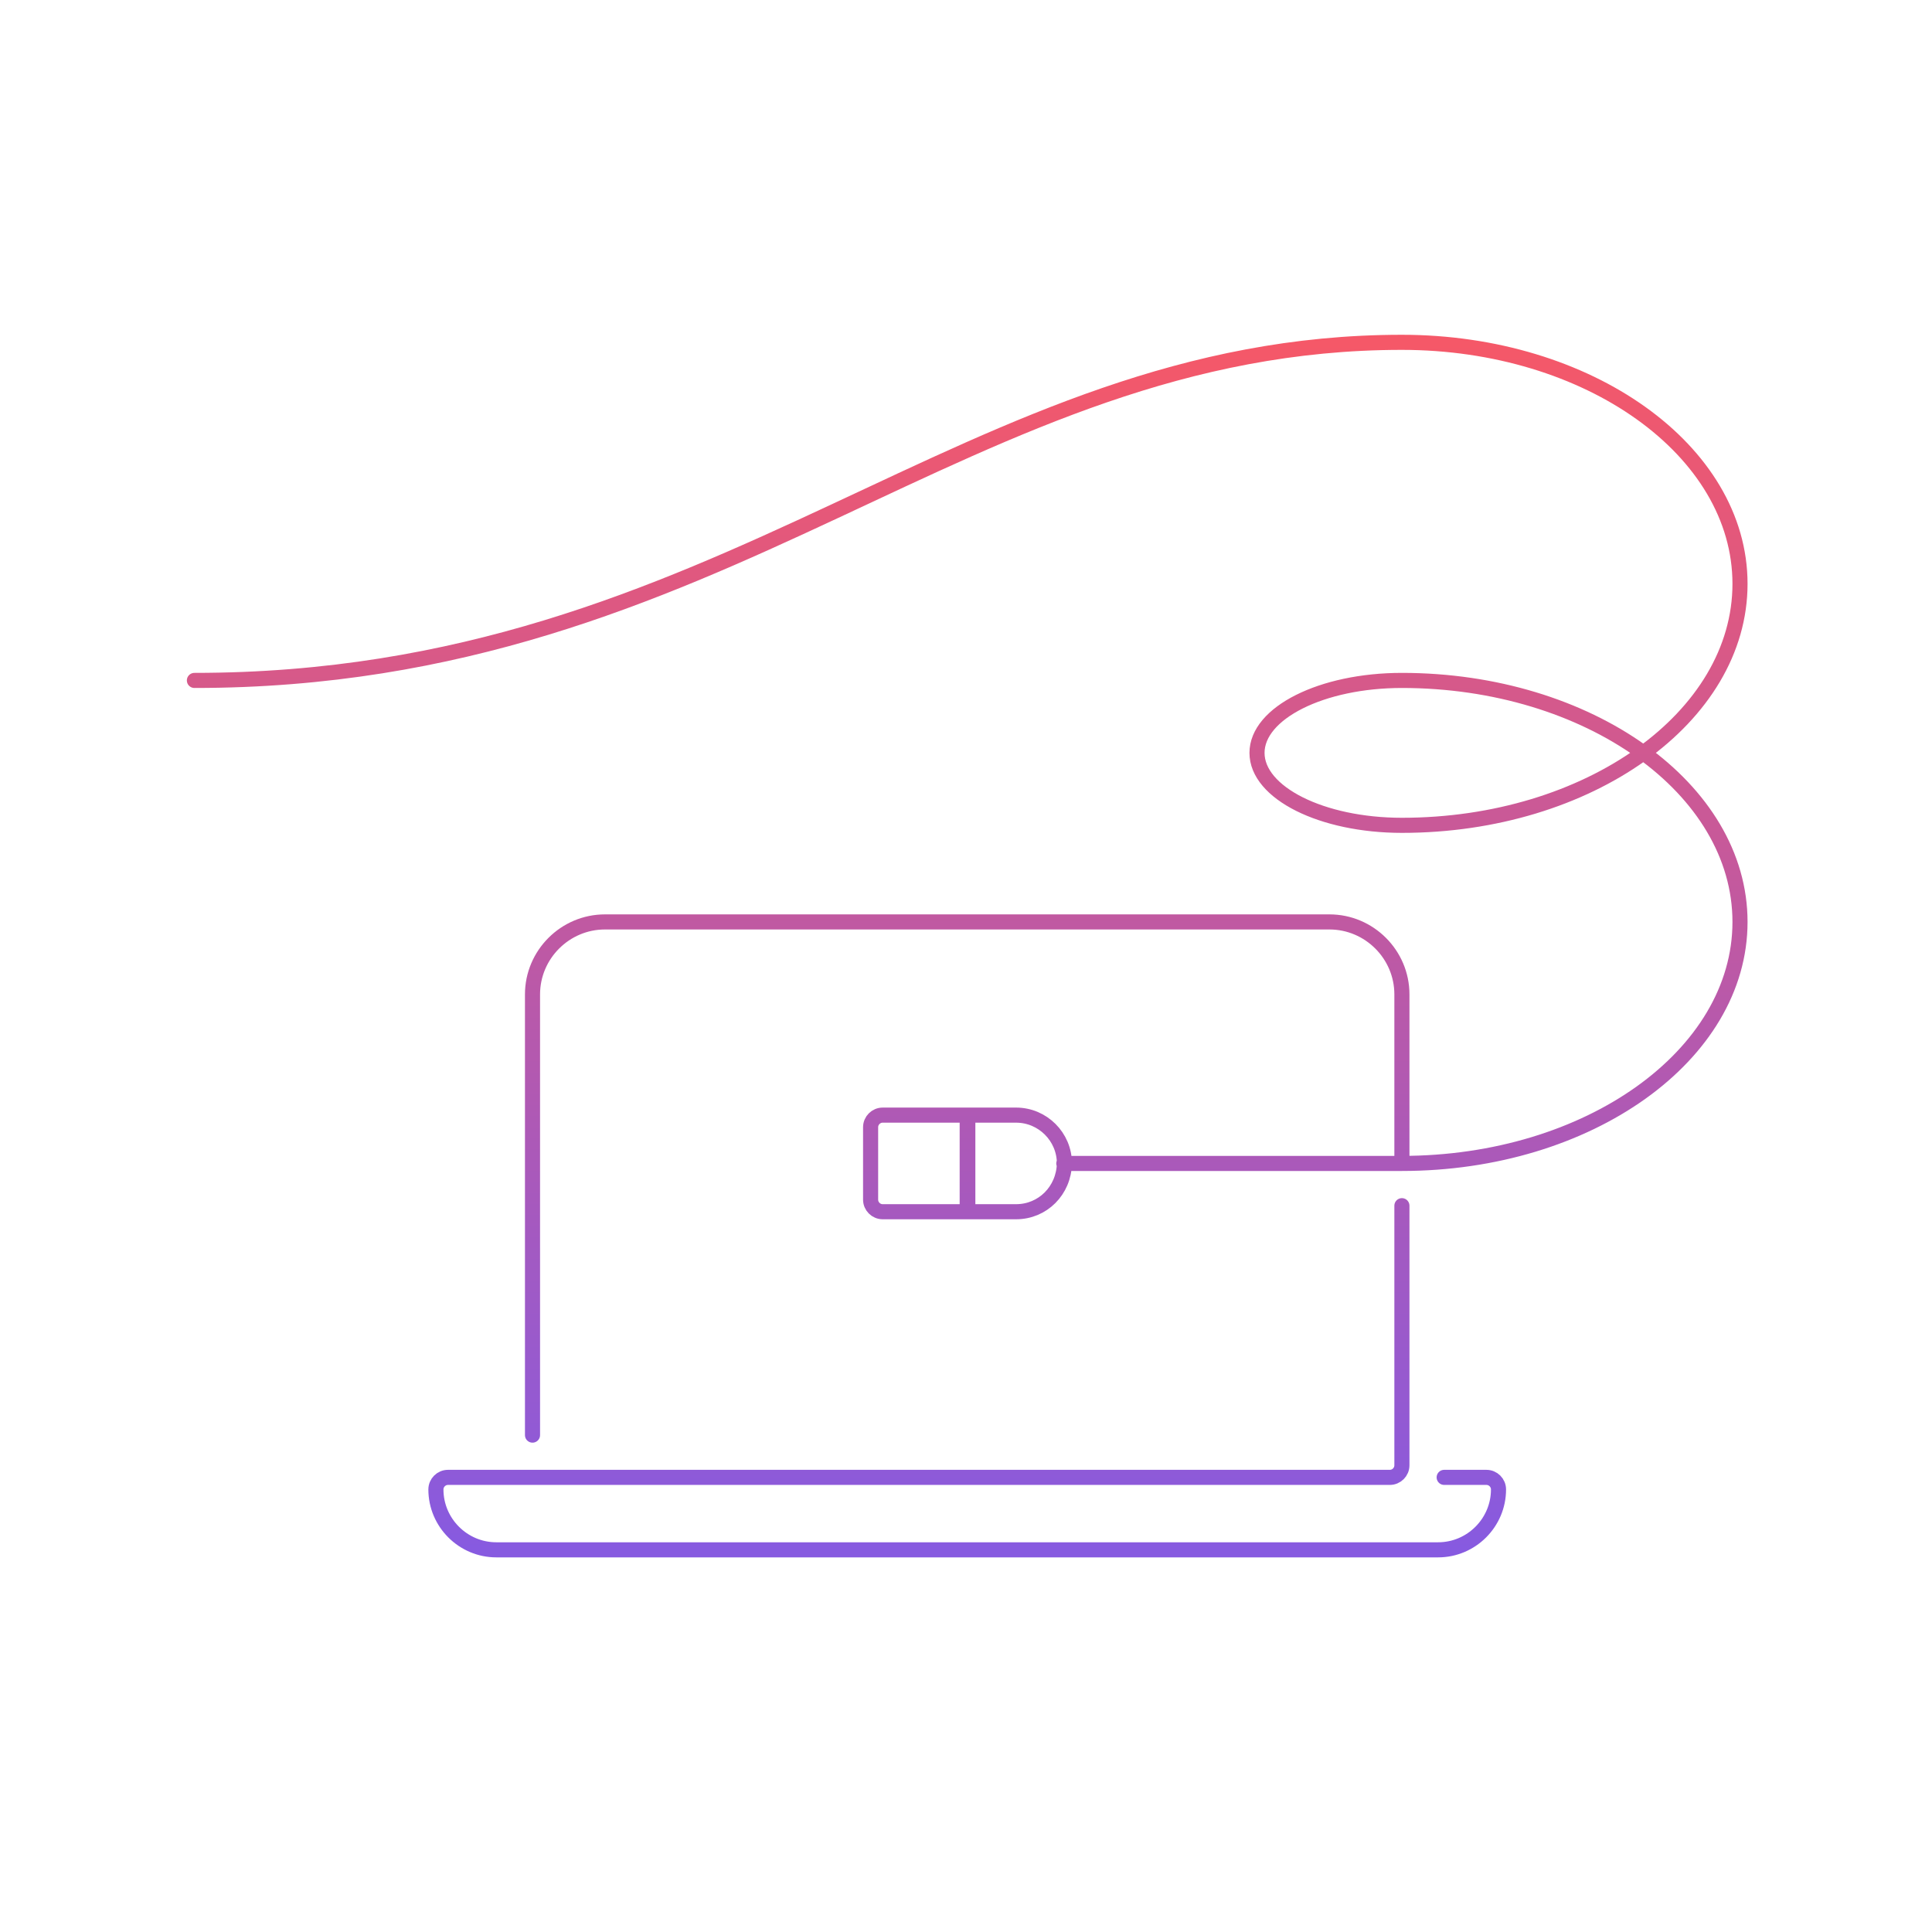 <svg xmlns="http://www.w3.org/2000/svg" width="320" height="320" fill="none" viewBox="0 0 320 320"><path stroke="url(#a)" stroke-linecap="round" stroke-linejoin="round" stroke-miterlimit="10" stroke-width="2.5" d="M232.2 192.7v-28c0-6.6-5.4-12-12-12h-120c-6.6 0-12 5.4-12 12v73m144-45h-56m56 0c30.9 0 56-17.9 56-40s-25.1-40-56-40c-13.3 0-24 5.4-24 12s10.7 12 24 12c30.9 0 56-17.9 56-40s-25.1-40-56-40c-72 0-112 56-200 56m207 132h7c1.1 0 2 .9 2 2 0 5.5-4.5 10-10 10h-156c-5.5 0-10-4.5-10-10 0-1.1.9-2 2-2h156c1.1 0 2-.9 2-2v-43m-63.9 1h-8v-16h8c4.4 0 8 3.6 8 8-.1 4.5-3.6 8-8 8Zm-8.1 0h-14c-1.1 0-2-.9-2-2v-12c0-1.1.9-2 2-2h14v16Z"/><defs><linearGradient id="a" x1="160.2" x2="160.2" y1="56.7" y2="256.7" gradientUnits="userSpaceOnUse"><stop stop-color="#F55868"/><stop offset="1" stop-color="#875AE0"/></linearGradient></defs></svg>